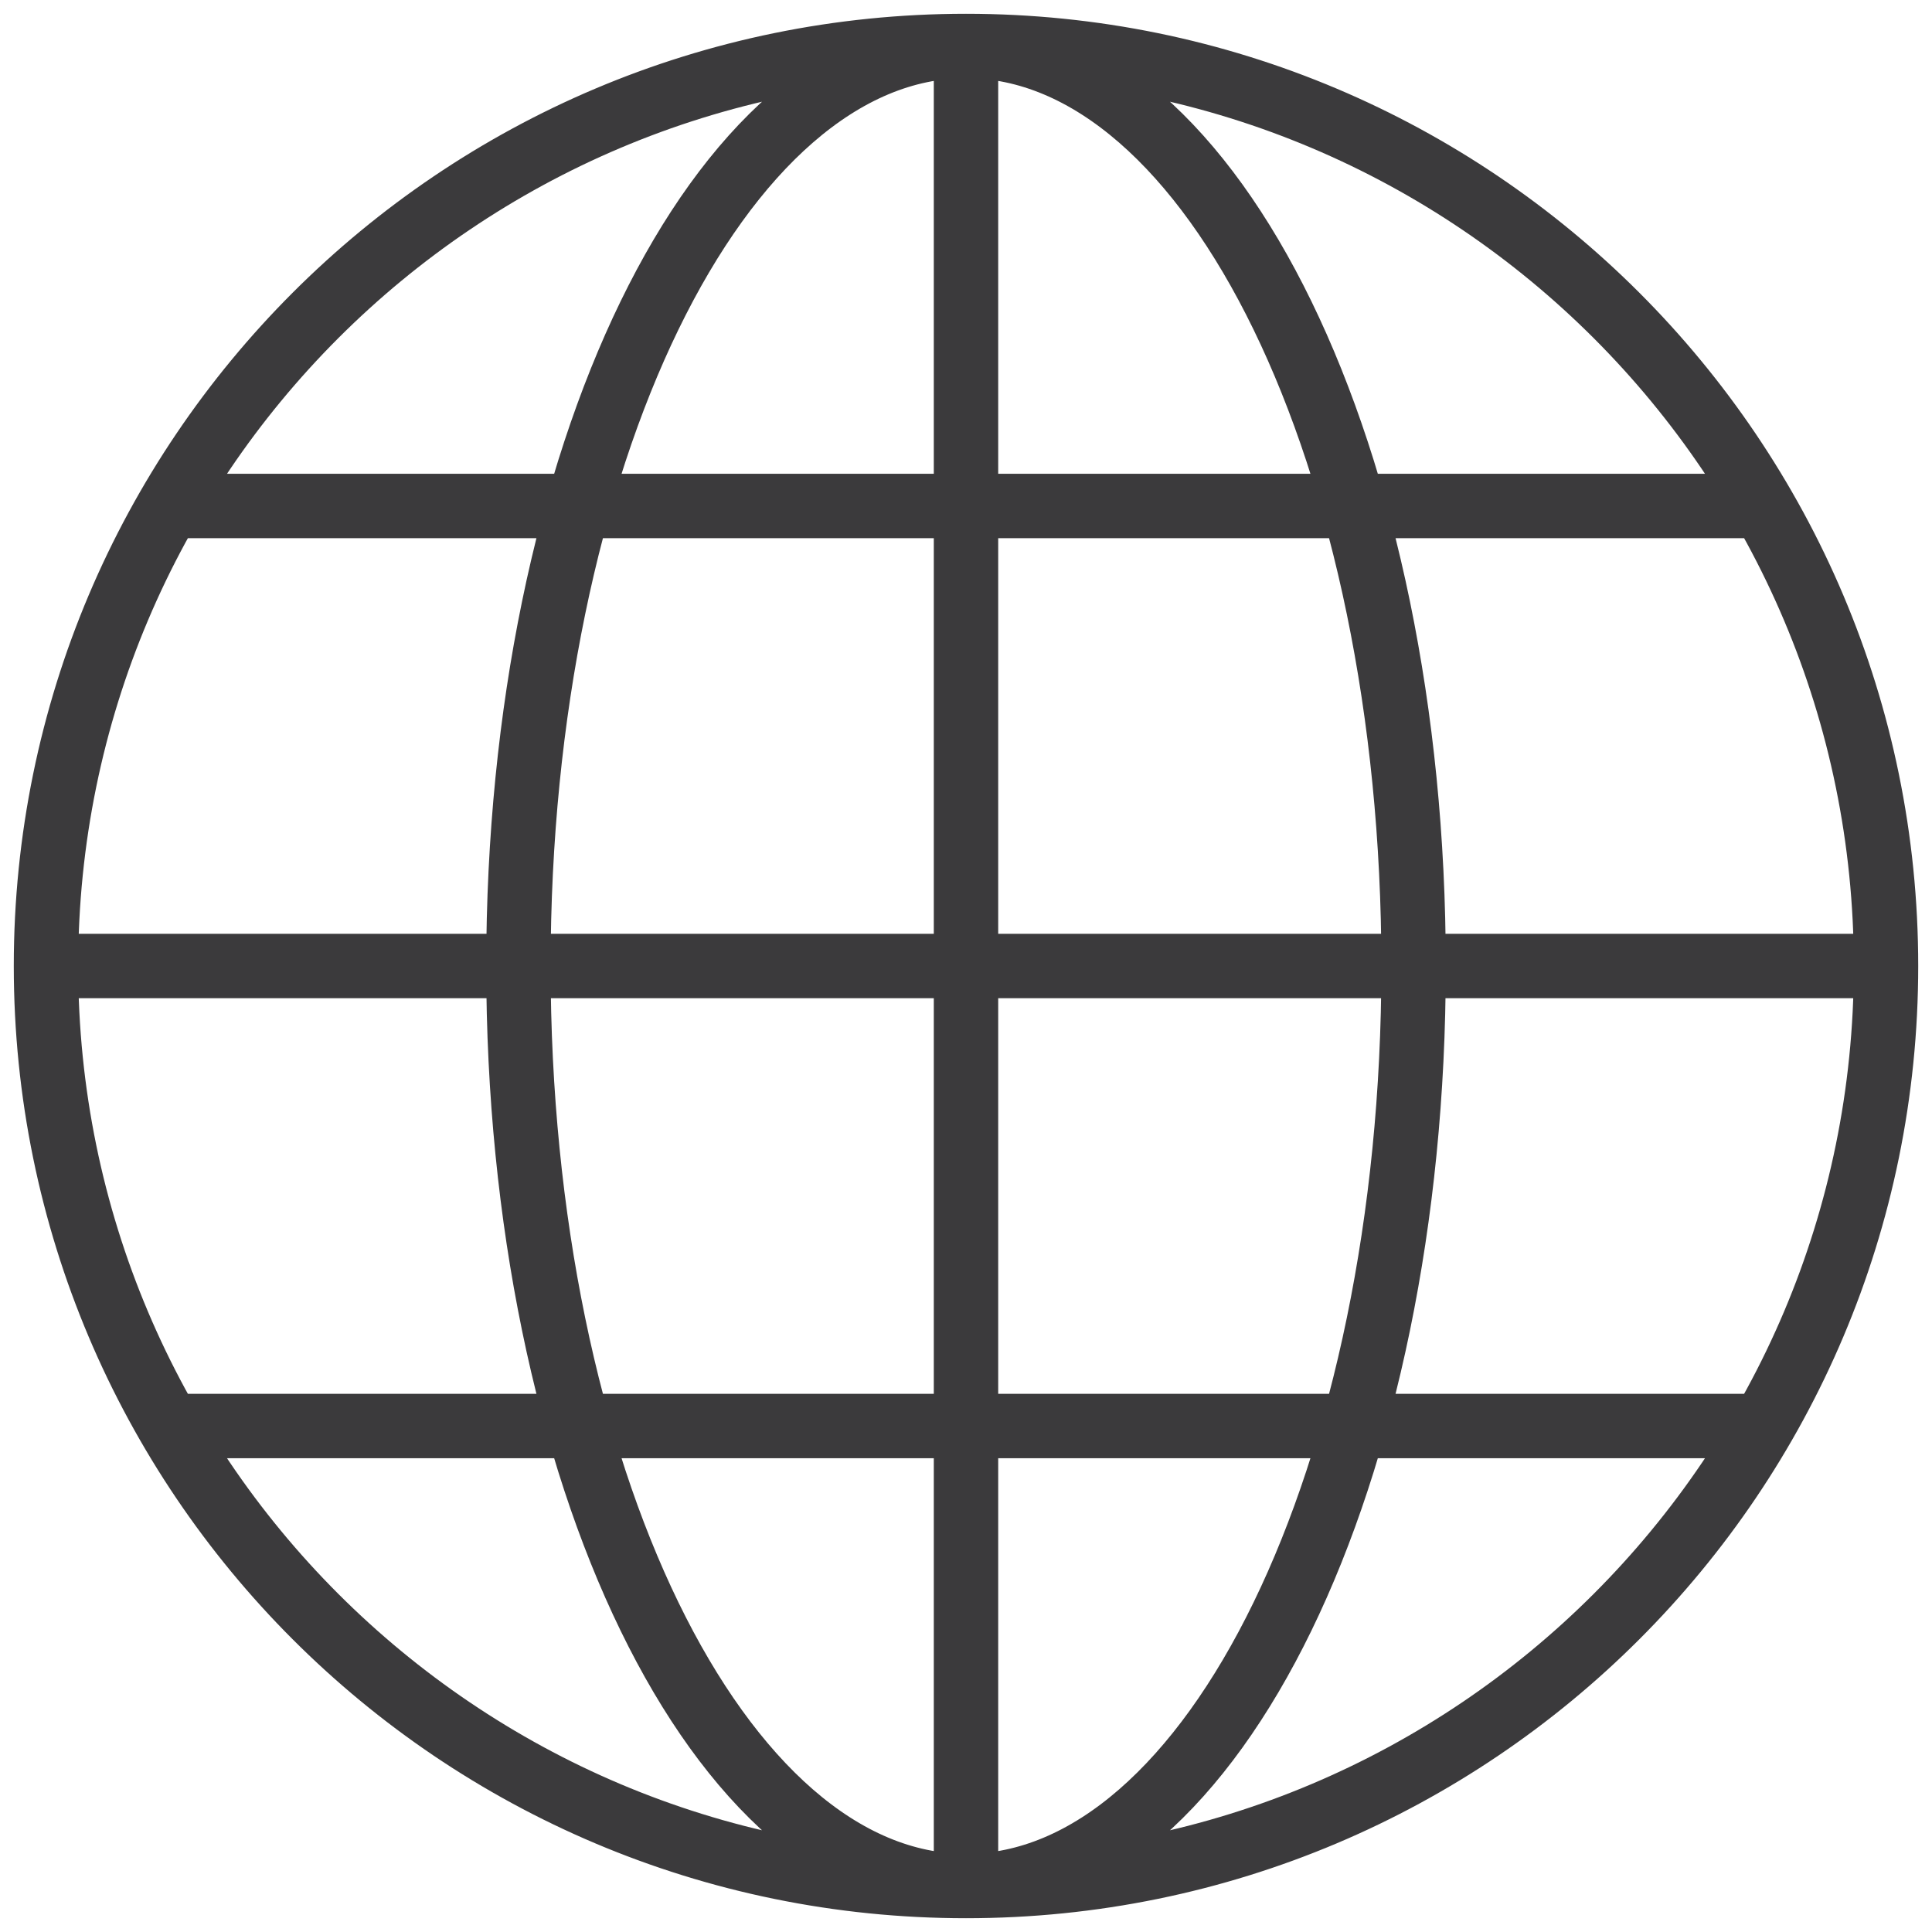 <svg width="30" height="30" viewBox="0 0 30 30" fill="none" xmlns="http://www.w3.org/2000/svg">
<path d="M0.714 15H29.286M0.714 15C0.714 22.89 7.11 29.286 15 29.286M0.714 15C0.714 7.11 7.11 0.714 15 0.714M29.286 15C29.286 22.89 22.89 29.286 15 29.286M29.286 15C29.286 7.11 22.89 0.714 15 0.714M15 29.286C18.838 29.286 21.95 22.89 21.95 15C21.95 7.11 18.838 0.714 15 0.714M15 29.286C11.162 29.286 8.05 22.89 8.05 15C8.05 7.11 11.162 0.714 15 0.714M15 29.286V0.714M2.726 7.857H27.243M2.726 22.143H27.243" stroke="#3B3A3C" stroke-miterlimit="10" stroke-linecap="round"/>
</svg>
